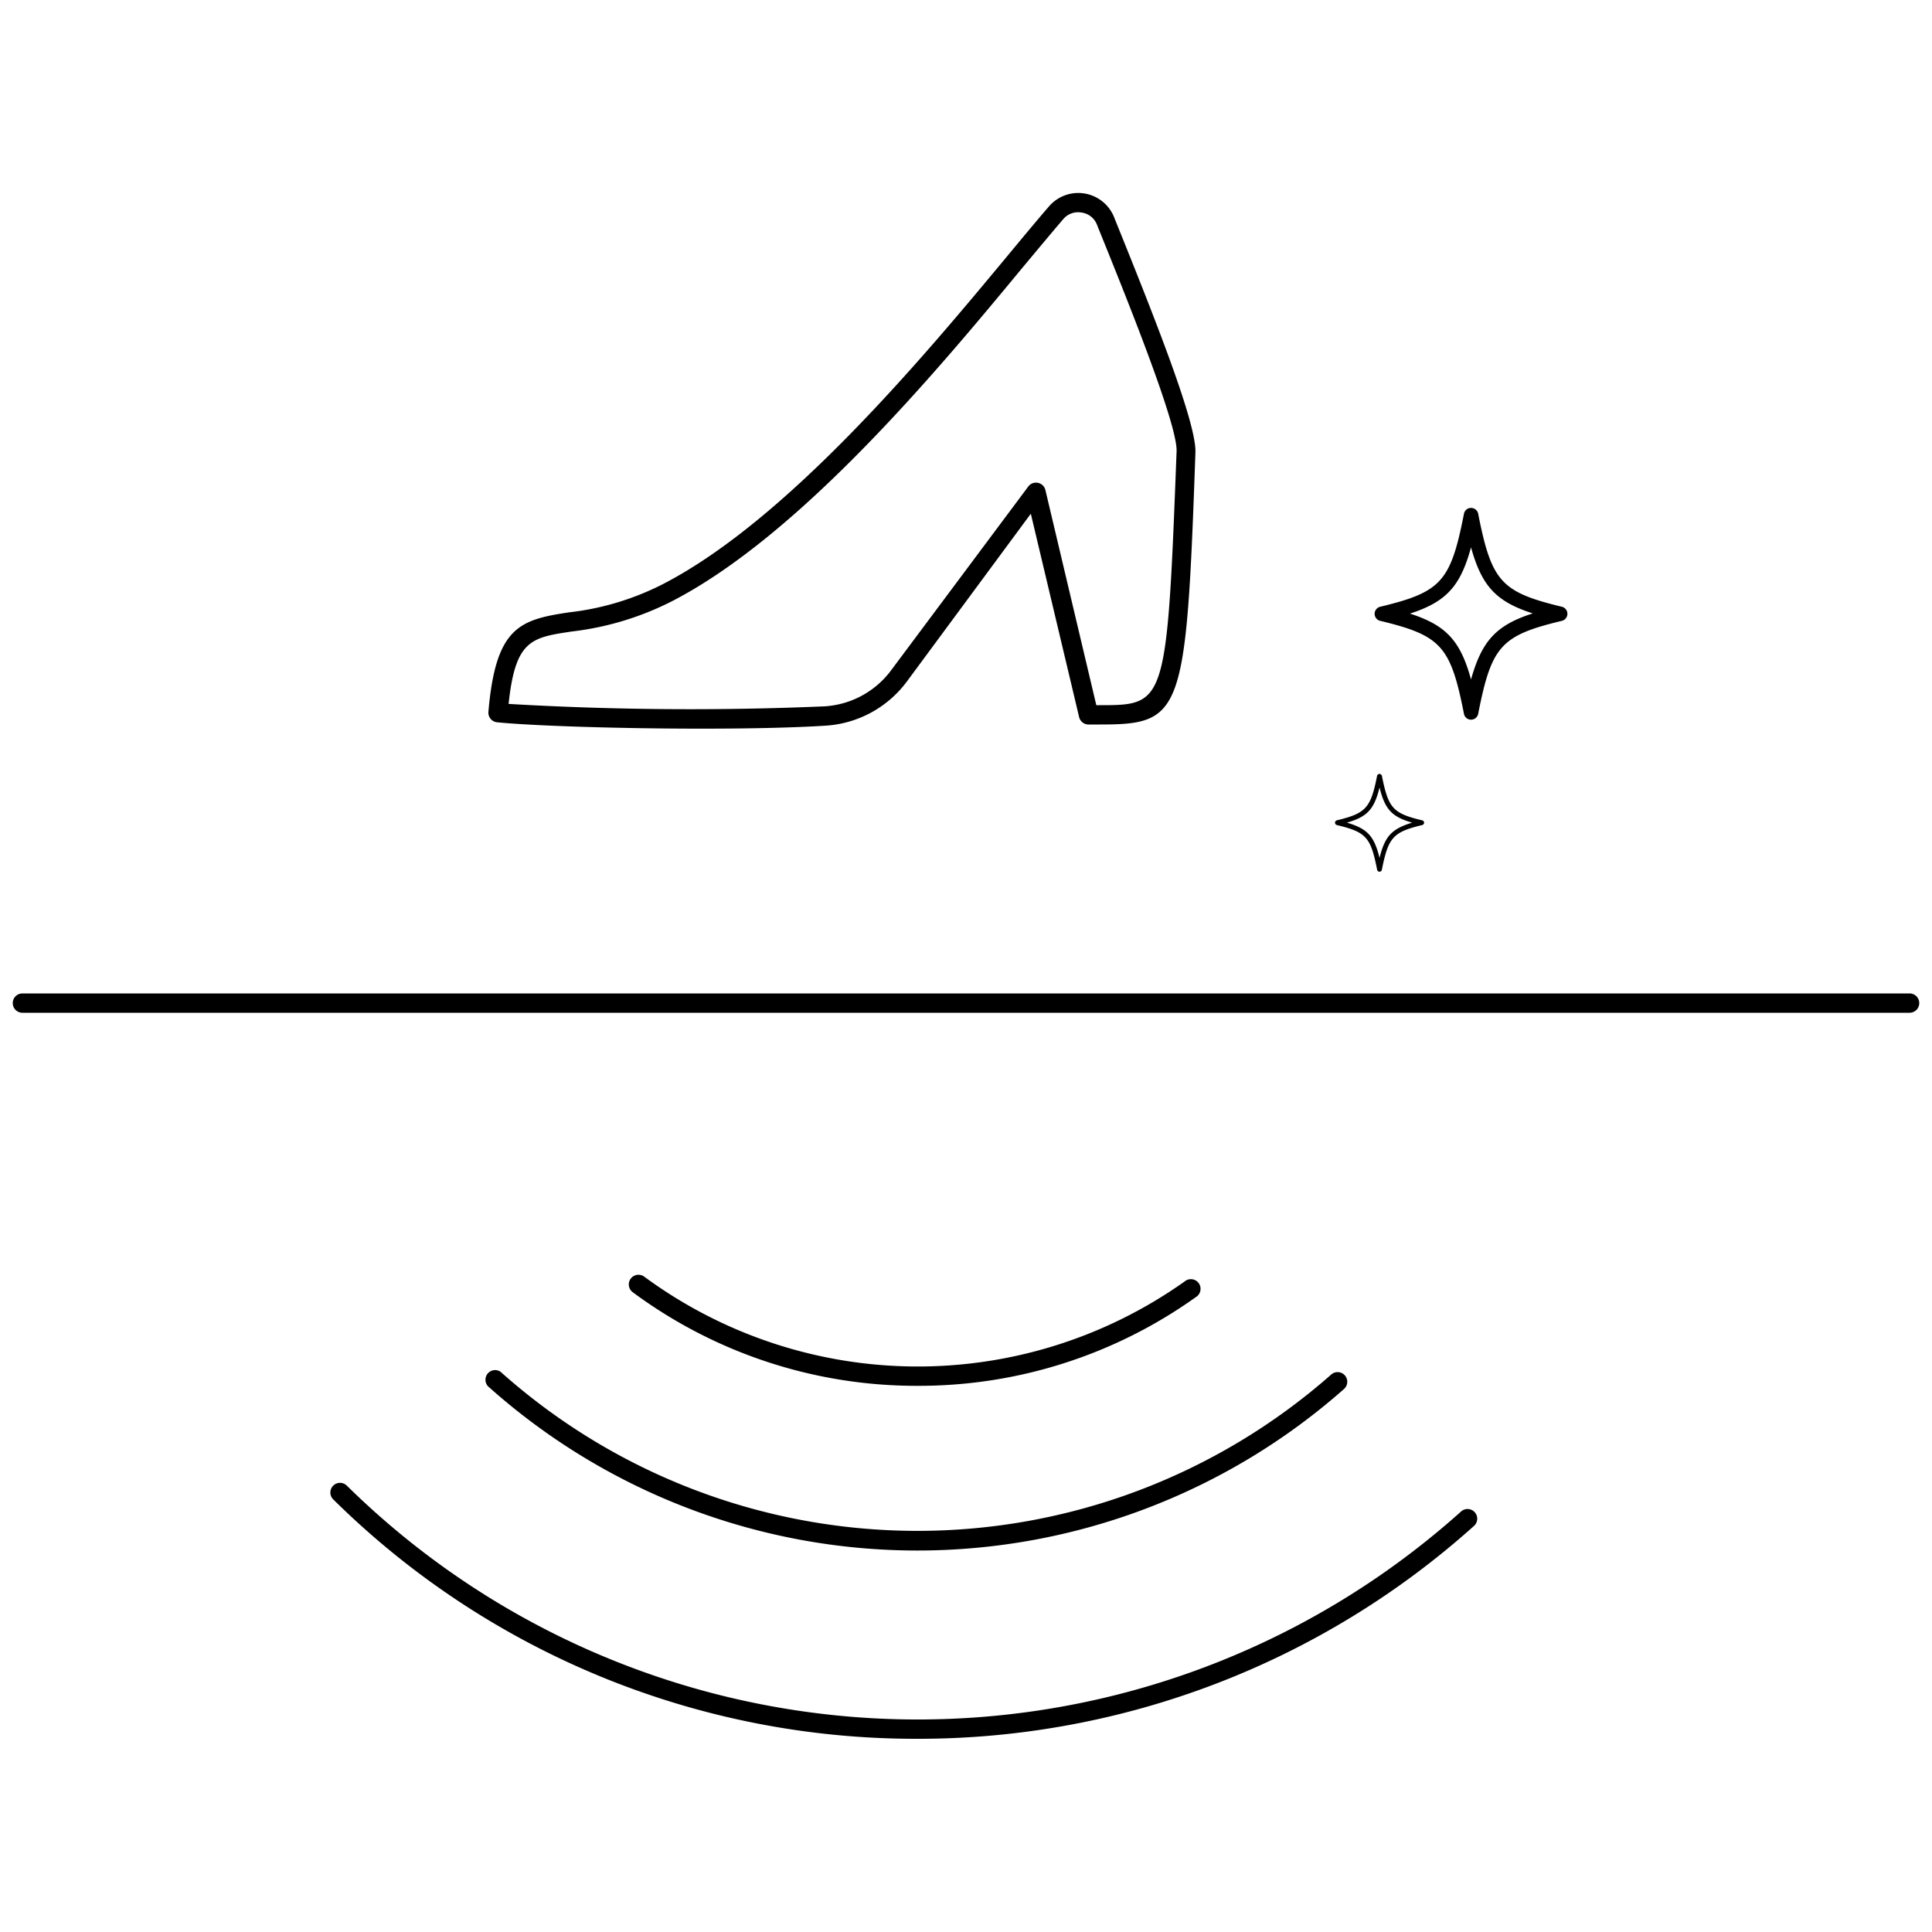 <svg id="Layer_1" data-name="Layer 1" xmlns="http://www.w3.org/2000/svg" viewBox="0 0 200 200"><path d="M72.6,75.43c-8.48,0-17.43-.29-21.14-.66a1,1,0,0,1-.9-1.08c.75-8.78,3.24-9.54,8.35-10.3a28.33,28.33,0,0,0,9.67-2.9c13-6.69,27.2-23.75,35.66-33.94,1.66-2,3.1-3.74,4.33-5.16a4,4,0,0,1,6.78,1.14l.15.38c4.23,10.46,8.35,20.92,8.25,23.91C122.8,74,122.43,75,113.81,75h-1.1a1,1,0,0,1-1-.77l-5-21.05L93.88,70.55a11.37,11.37,0,0,1-8.39,4.57C82,75.34,77.39,75.43,72.6,75.43ZM52.65,72.87a324.37,324.37,0,0,0,32.71.25,9.29,9.29,0,0,0,6.91-3.76l14.18-19a1,1,0,0,1,1.77.37L113.49,73h.31c6.9,0,7,0,8-26.29.1-2.82-5.23-16-8.1-23.09l-.15-.38A2,2,0,0,0,111.94,22a2,2,0,0,0-1.86.67c-1.21,1.41-2.64,3.13-4.3,5.12C97.22,38.14,82.9,55.39,69.5,62.27a30.61,30.61,0,0,1-10.29,3.1C55,66,53.35,66.24,52.65,72.87Z"/><path d="M197.68,104.84H2.32a1,1,0,1,1,0-2H197.68a1,1,0,0,1,0,2Z"/><path d="M95,143.46a49.33,49.33,0,0,1-29.5-9.69,1,1,0,1,1,1.19-1.61,47.76,47.76,0,0,0,55.94.5,1,1,0,1,1,1.16,1.62A49.34,49.34,0,0,1,95,143.46Z"/><path d="M95,160.51a66.63,66.63,0,0,1-44.48-17A1,1,0,0,1,51.81,142a64.78,64.78,0,0,0,86,.29,1,1,0,0,1,1.41.09,1,1,0,0,1-.09,1.41A66.7,66.7,0,0,1,95,160.51Z"/><path d="M95,180a85.74,85.74,0,0,1-60.5-24.78,1,1,0,0,1,1.4-1.43,84.24,84.24,0,0,0,115.35,2.68,1,1,0,0,1,1.34,1.49A86.11,86.11,0,0,1,95,180Z"/><path d="M152.28,74.5h0a.74.74,0,0,1-.73-.6c-1.38-7-2.35-8.11-8.67-9.63a.75.75,0,0,1,0-1.46c6.32-1.52,7.29-2.6,8.67-9.63a.74.74,0,0,1,.73-.6.75.75,0,0,1,.74.6c1.38,7,2.35,8.11,8.66,9.63a.75.75,0,0,1,0,1.46c-6.31,1.52-7.28,2.6-8.66,9.63A.75.75,0,0,1,152.28,74.5Zm-6.38-11c3.78,1.21,5.27,2.79,6.38,6.84,1.12-4,2.61-5.63,6.39-6.84-3.78-1.22-5.27-2.8-6.39-6.84C151.17,60.74,149.68,62.32,145.9,63.54Z"/><path d="M142.81,90.24a.26.26,0,0,1-.25-.2c-.66-3.38-1.13-3.9-4.17-4.63a.26.26,0,0,1-.19-.25.26.26,0,0,1,.19-.24c3-.73,3.51-1.25,4.17-4.63a.26.26,0,0,1,.49,0c.67,3.38,1.13,3.9,4.17,4.63a.25.25,0,0,1,0,.49c-3,.73-3.5,1.25-4.17,4.63A.25.25,0,0,1,142.81,90.24Zm-3.38-5.08c2.11.62,2.82,1.37,3.38,3.65.56-2.27,1.27-3,3.37-3.65-2.1-.61-2.81-1.37-3.37-3.64C142.25,83.79,141.54,84.55,139.43,85.16Z"/></svg>